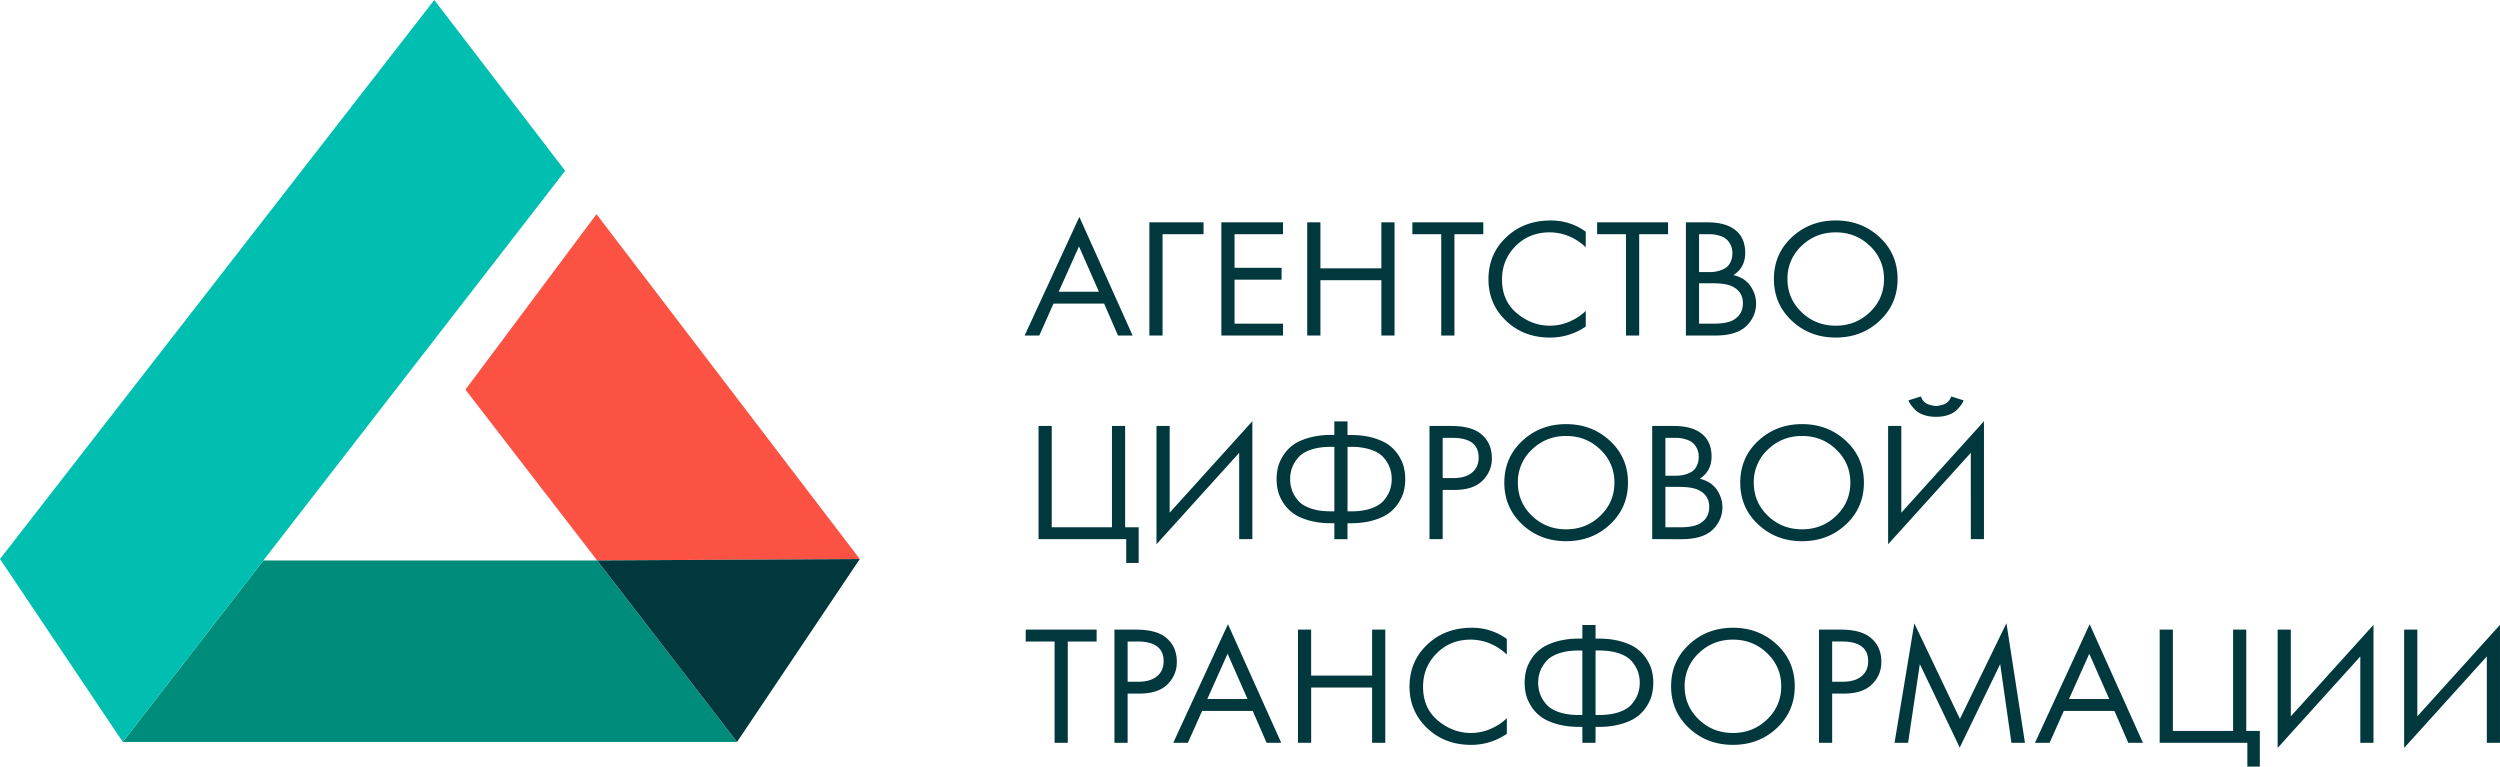 <svg version="1.1" id="Layer_1" xmlns="http://www.w3.org/2000/svg" x="0" y="0" width="146.532" height="44.931" xml:space="preserve"><style>.st0{fill:#00383d}</style><path class="st0" d="M64.277 37.6h-1.692v5.939h-.773V37.6H60.12v-.696h4.157v.696zm1.044-.696h1.264c.794 0 1.379.156 1.755.468.424.344.637.82.637 1.423 0 .516-.183.956-.549 1.317-.365.361-.917.542-1.655.542h-.68v2.885h-.772v-6.635zm.773.696v2.358h.637c.46 0 .82-.106 1.081-.319.261-.212.392-.507.392-.884 0-.77-.512-1.155-1.535-1.155h-.575zm8.146 5.939l-.814-1.87h-2.967l-.835 1.87h-.857l3.207-6.953 3.123 6.953h-.857zm-3.478-2.567h2.36l-1.17-2.655-1.19 2.655zm6.088-4.068V39.6h3.573v-2.696h.772v6.635h-.772v-3.242h-3.572v3.242h-.773v-6.635h.773zm11.469.548v.915a3.213 3.213 0 0 0-.909-.617 3.004 3.004 0 0 0-1.2-.26c-.802 0-1.469.268-2 .802-.534.534-.8 1.188-.8 1.965 0 .834.29 1.495.872 1.979.581.483 1.227.726 1.937.726a2.91 2.91 0 0 0 1.296-.308 3.1 3.1 0 0 0 .804-.558v.915a3.647 3.647 0 0 1-2.1.647c-1.03 0-1.889-.328-2.574-.985s-1.029-1.465-1.029-2.426c0-.989.346-1.81 1.04-2.467.692-.657 1.561-.985 2.605-.985a3.42 3.42 0 0 1 2.058.657zm4.428 6.087v-.935h-.188c-.494 0-.935-.056-1.322-.17-.385-.112-.694-.255-.923-.427-.23-.172-.42-.378-.57-.617s-.25-.468-.302-.691a2.937 2.937 0 0 1-.079-.682c0-.231.026-.459.079-.68.051-.223.153-.454.302-.692.15-.239.34-.444.57-.617.23-.172.538-.314.923-.428a4.742 4.742 0 0 1 1.322-.169h.188v-.796h.773v.796h.188c.494 0 .935.057 1.321.17.386.113.695.255.924.427.23.173.42.378.57.617.15.238.25.469.302.692.053.221.079.449.079.68 0 .233-.026.46-.079.682-.051.223-.153.453-.302.691s-.34.445-.57.617c-.23.172-.538.315-.924.427a4.67 4.67 0 0 1-1.32.17h-.19v.935h-.772zm0-1.631v-3.78h-.209c-.453 0-.842.056-1.17.169-.327.113-.574.267-.74.462s-.288.397-.361.602c-.073.206-.11.425-.11.656 0 .233.037.451.11.658.073.205.193.406.36.601s.414.35.741.462c.327.113.717.17 1.17.17h.21zm.773-3.78v3.78h.209c.452 0 .842-.057 1.17-.17.327-.112.574-.267.74-.462s.288-.396.361-.602c.073-.206.11-.424.11-.657 0-.231-.037-.45-.11-.656-.073-.205-.193-.406-.36-.602s-.414-.35-.741-.462c-.328-.113-.718-.17-1.17-.17h-.21zm10.627 4.546c-.7.656-1.558.984-2.575.984s-1.875-.328-2.574-.984c-.7-.657-1.05-1.473-1.05-2.448 0-.981.352-1.799 1.055-2.45.703-.654 1.56-.981 2.57-.981 1.008 0 1.865.327 2.569.98.703.652 1.054 1.47 1.054 2.451 0 .975-.35 1.791-1.05 2.448zm-.57-4.387c-.55-.53-1.218-.796-2.005-.796-.787 0-1.455.266-2.005.796a2.593 2.593 0 0 0-.825 1.94c0 .762.275 1.408.825 1.939.55.531 1.218.796 2.005.796.787 0 1.456-.265 2.005-.796.55-.53.826-1.177.826-1.94 0-.761-.276-1.409-.826-1.94zm3.039-1.383h1.264c.794 0 1.378.156 1.754.468.425.344.638.82.638 1.423 0 .516-.183.956-.55 1.317-.364.361-.916.542-1.654.542h-.68v2.885h-.772v-6.635zm.773.696v2.358h.638c.459 0 .819-.106 1.08-.319.261-.212.391-.507.391-.884 0-.77-.511-1.155-1.535-1.155h-.574zm4.449 5.939h-.794l1.16-7.002 2.673 5.6 2.726-5.61 1.086 7.012h-.794l-.658-4.615-2.37 4.893-2.34-4.893-.689 4.615zm12.909 0l-.815-1.87h-2.966l-.835 1.87h-.856l3.206-6.953 3.123 6.953h-.857zm-3.478-2.567h2.36l-1.17-2.655-1.19 2.655zm5.316 2.567v-6.635h.773v5.938h3.53v-5.938h.772v5.938h.794v2.09h-.73v-1.393h-5.139zm11.76 0v-5.063l-4.846 5.362v-6.934h.773v5.083l4.845-5.361v6.913h-.772zm7.415 0v-5.063l-4.846 5.362v-6.934h.773v5.083l4.845-5.361v6.913h-.772zM65.53 19.666l-.814-1.87h-2.967l-.835 1.87h-.857l3.207-6.952 3.122 6.952h-.856zM62.052 17.1h2.36l-1.17-2.656-1.19 2.656zm5.316 2.566v-6.634h3.175v.696h-2.402v5.938h-.773zm7.833-6.634v.696H72.36v1.97h2.757v.696H72.36v2.576h2.841v.696h-3.614v-6.634h3.614zm2.193 0v2.695h3.572v-2.695h.772v6.634h-.772v-3.242h-3.572v3.242h-.773v-6.634h.773zm9.546.696h-1.692v5.938h-.773v-5.938h-1.692v-.696h4.157v.696zm6.005-.149v.915a3.21 3.21 0 0 0-.908-.617 2.995 2.995 0 0 0-1.2-.258c-.802 0-1.469.266-2 .8-.534.534-.8 1.19-.8 1.965 0 .835.29 1.495.872 1.979.581.484 1.227.727 1.937.727a2.9 2.9 0 0 0 1.296-.31c.292-.138.56-.324.804-.556v.915a3.65 3.65 0 0 1-2.1.646c-1.03 0-1.889-.328-2.574-.984-.686-.657-1.029-1.465-1.029-2.427 0-.988.346-1.81 1.04-2.467.692-.656 1.56-.984 2.605-.984.765 0 1.452.218 2.057.656zm4.825.149h-1.692v5.938h-.773v-5.938h-1.692v-.696h4.157v.696zm1.045-.696h1.253c.696 0 1.228.14 1.597.417.418.306.627.763.627 1.373 0 .57-.23 1.005-.69 1.303.446.106.78.32.999.642.219.322.328.665.328 1.03 0 .297-.067.573-.203.825s-.305.454-.507.607c-.39.291-.947.437-1.671.437h-1.733v-6.634zm.772.696v2.218h.585a1.816 1.816 0 0 0 .652-.094 1.22 1.22 0 0 0 .356-.175.837.837 0 0 0 .256-.328c.07-.145.104-.315.104-.507 0-.206-.042-.383-.125-.532a.99.99 0 0 0-.282-.333 1.2 1.2 0 0 0-.376-.17 2.086 2.086 0 0 0-.334-.069 2.797 2.797 0 0 0-.23-.01h-.606zm0 2.875v2.367h.888c.564 0 .971-.093 1.221-.278.307-.213.46-.518.46-.915 0-.445-.198-.77-.595-.976-.25-.132-.644-.198-1.18-.198h-.794zm10.585 2.198c-.7.656-1.558.984-2.574.984s-1.875-.328-2.574-.984c-.7-.657-1.05-1.472-1.05-2.447 0-.981.351-1.799 1.055-2.452.703-.653 1.56-.98 2.569-.98s1.865.327 2.57.98c.702.653 1.054 1.47 1.054 2.452 0 .975-.35 1.79-1.05 2.447zm-.57-4.387c-.55-.53-1.218-.795-2.004-.795-.787 0-1.455.265-2.006.795a2.594 2.594 0 0 0-.824 1.94c0 .762.274 1.41.824 1.94.55.53 1.219.796 2.006.796.786 0 1.455-.266 2.005-.796s.825-1.178.825-1.94c0-.763-.275-1.409-.825-1.94zm-48.73 17.188v-6.635h.773v5.939h3.53v-5.939h.773v5.939h.793v2.089h-.73v-1.393h-5.14zm11.76 0V26.54l-4.847 5.36v-6.934h.773v5.083l4.846-5.36v6.912h-.772zm5.578 0v-.934h-.19c-.493 0-.934-.057-1.32-.17-.386-.113-.695-.255-.924-.428-.23-.172-.42-.378-.57-.616s-.25-.469-.302-.692a2.937 2.937 0 0 1-.079-.681c0-.232.026-.46.079-.68.051-.224.153-.454.302-.692.15-.24.34-.445.57-.618.23-.171.538-.314.923-.427a4.742 4.742 0 0 1 1.322-.17h.188V24.7h.773v.796h.188c.494 0 .935.056 1.321.169.386.113.695.256.924.427.23.173.42.378.57.618.149.238.25.468.302.691.053.222.078.45.078.68 0 .233-.025.46-.078.682-.051.223-.153.454-.302.692s-.34.444-.57.616c-.23.173-.538.315-.924.428-.386.113-.827.17-1.32.17h-.19v.934h-.772zm0-1.63v-3.78H78c-.453 0-.843.056-1.17.168-.327.113-.574.268-.74.463s-.288.396-.361.601c-.074.207-.11.425-.11.657 0 .232.036.45.11.657.073.205.193.406.36.602s.414.35.741.461c.327.114.717.17 1.17.17h.21zm.772-3.78v3.78h.209c.452 0 .842-.057 1.17-.17.327-.113.574-.267.74-.462s.288-.397.361-.602c.073-.206.11-.425.11-.657 0-.232-.037-.45-.11-.656-.073-.206-.193-.407-.36-.602s-.414-.35-.741-.463a3.63 3.63 0 0 0-1.17-.169h-.21zm4.804-1.225h1.264c.794 0 1.378.157 1.754.468.425.345.638.82.638 1.423 0 .517-.183.956-.55 1.317-.364.362-.916.542-1.654.542h-.68v2.885h-.772v-6.635zm.773.697v2.357h.637c.46 0 .82-.105 1.08-.318.262-.212.392-.507.392-.885 0-.77-.512-1.154-1.535-1.154h-.574zm9.811 5.073c-.7.656-1.557.984-2.574.984s-1.875-.328-2.574-.984c-.7-.656-1.05-1.473-1.05-2.447 0-.982.352-1.8 1.055-2.451.703-.654 1.56-.98 2.57-.98 1.008 0 1.864.326 2.568.98.704.652 1.055 1.47 1.055 2.45 0 .975-.35 1.792-1.05 2.448zm-.569-4.387c-.55-.53-1.219-.796-2.005-.796-.787 0-1.455.266-2.006.796a2.593 2.593 0 0 0-.824 1.94c0 .762.274 1.409.824 1.94.551.53 1.219.795 2.006.795.786 0 1.455-.265 2.005-.796.55-.53.825-1.177.825-1.94 0-.761-.275-1.408-.825-1.939zm3.04-1.383h1.253c.696 0 1.228.14 1.598.418.418.306.627.763.627 1.373 0 .57-.23 1.004-.69 1.303.445.107.778.32.998.642.219.321.328.665.328 1.03 0 .298-.067.573-.203.825s-.305.454-.507.607c-.39.292-.947.437-1.67.437H96.84v-6.635zm.772.697v2.219h.585c.105 0 .206-.005.303-.016.098-.01.214-.036.35-.08s.255-.1.355-.173a.845.845 0 0 0 .256-.328c.07-.147.105-.316.105-.508a1.08 1.08 0 0 0-.125-.532c-.084-.15-.178-.26-.283-.333s-.23-.13-.376-.17-.257-.063-.334-.069a2.598 2.598 0 0 0-.23-.01h-.606zm0 2.875v2.367h.888c.565 0 .972-.093 1.222-.278.306-.212.46-.518.46-.915 0-.445-.198-.77-.596-.975-.25-.133-.643-.2-1.18-.2h-.794zm10.585 2.198c-.7.656-1.557.984-2.574.984s-1.875-.328-2.574-.984c-.7-.656-1.05-1.473-1.05-2.447 0-.982.352-1.8 1.055-2.451.703-.654 1.56-.98 2.57-.98 1.008 0 1.864.326 2.569.98.703.652 1.054 1.47 1.054 2.45 0 .975-.35 1.792-1.05 2.448zm-.569-4.387c-.55-.53-1.219-.796-2.005-.796-.787 0-1.455.266-2.006.796a2.593 2.593 0 0 0-.824 1.94c0 .762.275 1.409.824 1.94.551.53 1.22.795 2.006.795.786 0 1.455-.265 2.005-.796.55-.53.825-1.177.825-1.94 0-.761-.275-1.408-.825-1.939zm7.885 5.252V26.54l-4.846 5.361v-6.934h.773v5.083l4.845-5.36v6.912h-.772zm-3.655-8.136l.731-.229c.041.126.105.23.192.313s.185.14.293.17c.108.03.19.05.245.059s.109.016.158.016c.048 0 .1-.006.156-.016s.138-.03.245-.06c.108-.029.206-.086.293-.169s.151-.187.193-.313l.73.23a1.179 1.179 0 0 1-.12.228c-.051.08-.137.183-.255.308a1.26 1.26 0 0 1-.501.308c-.216.08-.463.12-.741.12-.28 0-.527-.04-.742-.12a1.277 1.277 0 0 1-.501-.308 2.411 2.411 0 0 1-.256-.308 1.18 1.18 0 0 1-.12-.229z"/><path fill="#008c7b" d="M15.436 32.85l-8.24 10.636-.014-.02v.02H43.18v-.025L34.998 32.85z"/><path fill="#fb5244" d="M34.963 12.553l-7.682 10.285L35 32.848l15.395-.082z"/><path fill="#00bfb0" d="M15.436 32.85l17.69-22.839L25.455 0 0 32.765l7.182 10.7.014.021z"/><path class="st0" d="M50.394 32.766L35 32.849l8.181 10.612.02.025z"/></svg>